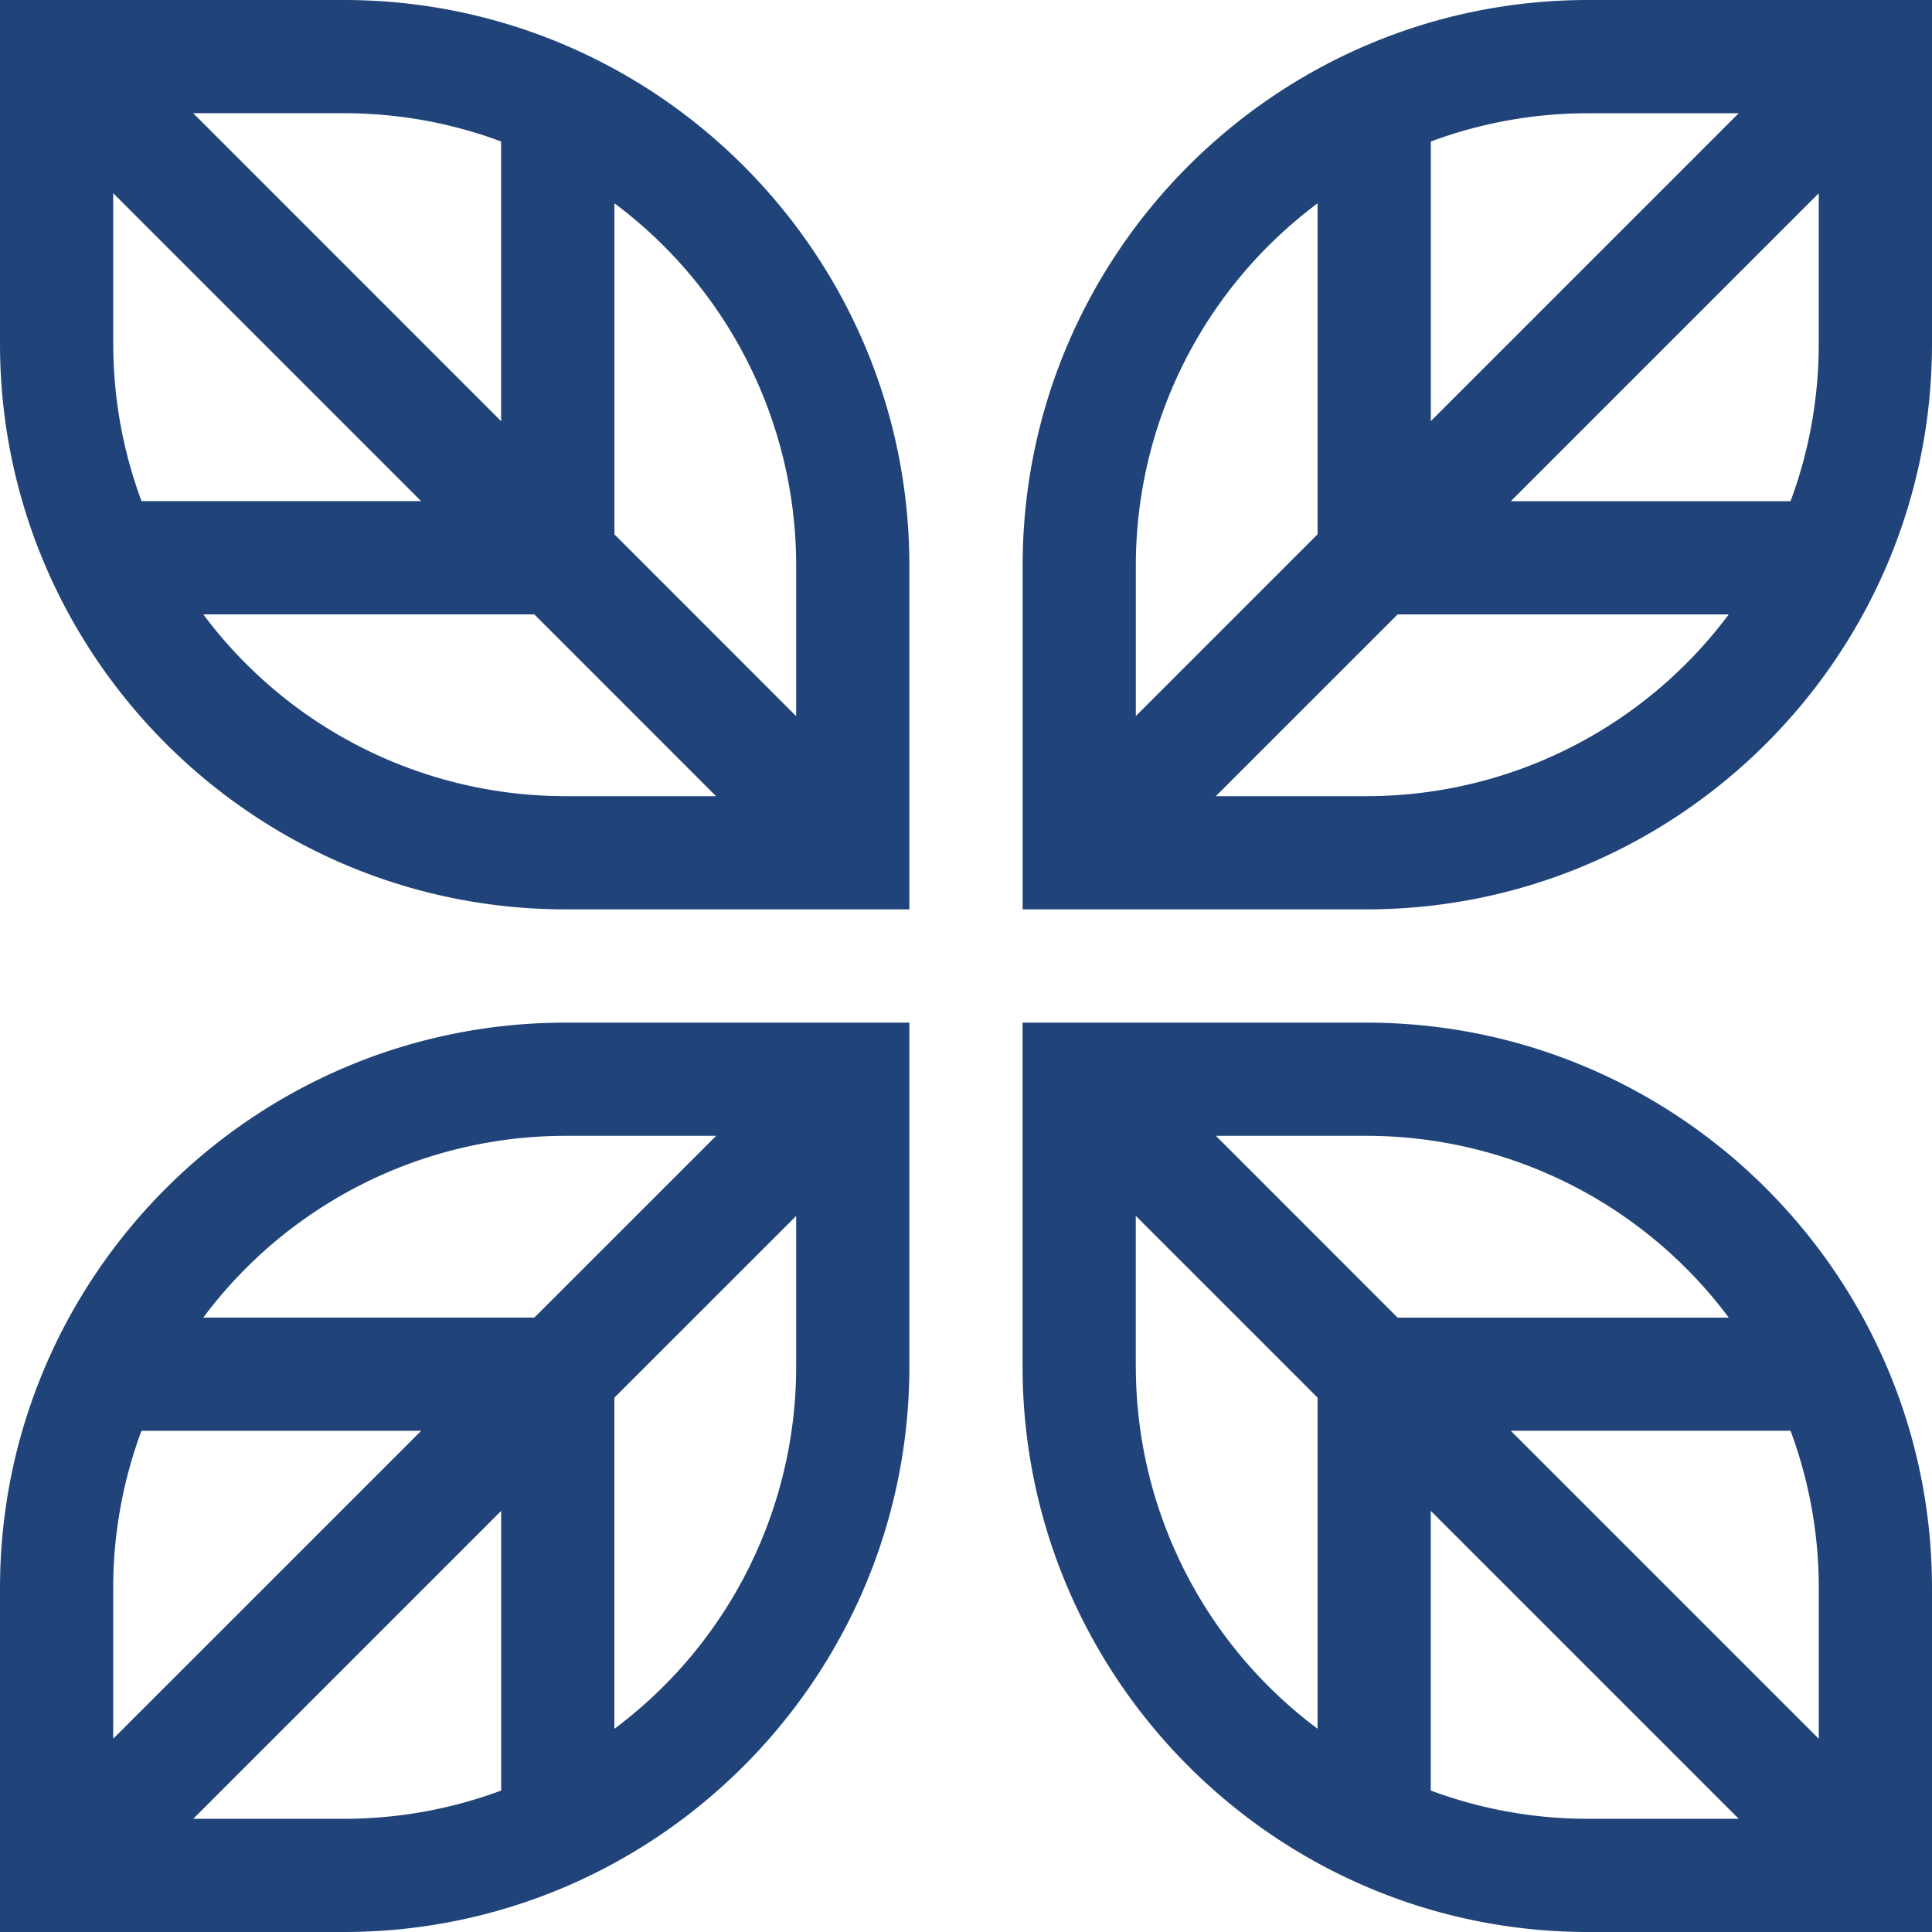 <svg width="32" height="32" fill="none" xmlns="http://www.w3.org/2000/svg"><path d="M5.695 0H0v5.695c0 5.165 4.202 9.367 9.368 9.367h5.694V9.368C15.062 4.202 10.86 0 5.695 0zM8.3 2.343v4.633l-5.1-5.101h2.494c.916 0 1.794.166 2.606.468zM1.875 5.695V3.2l5.1 5.1H2.344a7.456 7.456 0 01-.468-2.606zm1.492 4.481H8.85l3.01 3.011H9.369a7.486 7.486 0 01-6.001-3.01zm9.82 1.686l-3.01-3.011V3.367a7.486 7.486 0 013.01 6v2.495zM26.305 0c-5.165 0-9.367 4.202-9.367 9.368v5.694h5.694c5.166 0 9.368-4.202 9.368-9.367V0h-5.695zm3.352 8.301h-4.633l5.1-5.1v2.494c0 .916-.165 1.794-.467 2.606zm-.858-6.426l-5.1 5.1V2.344a7.456 7.456 0 012.606-.468H28.8zm-6.976 1.492V8.85l-3.01 3.01V9.369a7.486 7.486 0 013.01-6.001zm.81 9.82h-2.495l3.011-3.01h5.484a7.486 7.486 0 01-6 3.01zM22.632 16.938h-5.695v5.694c0 5.166 4.203 9.368 9.368 9.368H32v-5.695c0-5.165-4.202-9.367-9.368-9.367zm2.392 6.76h4.633c.302.813.468 1.691.468 2.607V28.8l-5.1-5.1zm3.61-1.874h-5.485l-3.01-3.011h2.493a7.486 7.486 0 016.001 3.01zm-9.822.808v-2.494l3.011 3.011v5.484a7.486 7.486 0 01-3.01-6zm4.886 7.025v-4.633l5.101 5.101h-2.494a7.454 7.454 0 01-2.607-.468zM0 26.305V32h5.695c5.165 0 9.367-4.202 9.367-9.368v-5.694H9.368C4.202 16.938 0 21.14 0 26.305zm9.368-7.492h2.494l-3.011 3.01H3.367a7.486 7.486 0 016-3.01zm-7.025 4.886h4.633l-5.101 5.1v-2.494c0-.916.166-1.794.468-2.606zm.858 6.426l5.1-5.1v4.632a7.456 7.456 0 01-2.606.468H3.2zm6.975-1.492V23.15l3.011-3.01v2.493a7.486 7.486 0 01-3.01 6.001z" fill="#204479"/></svg>